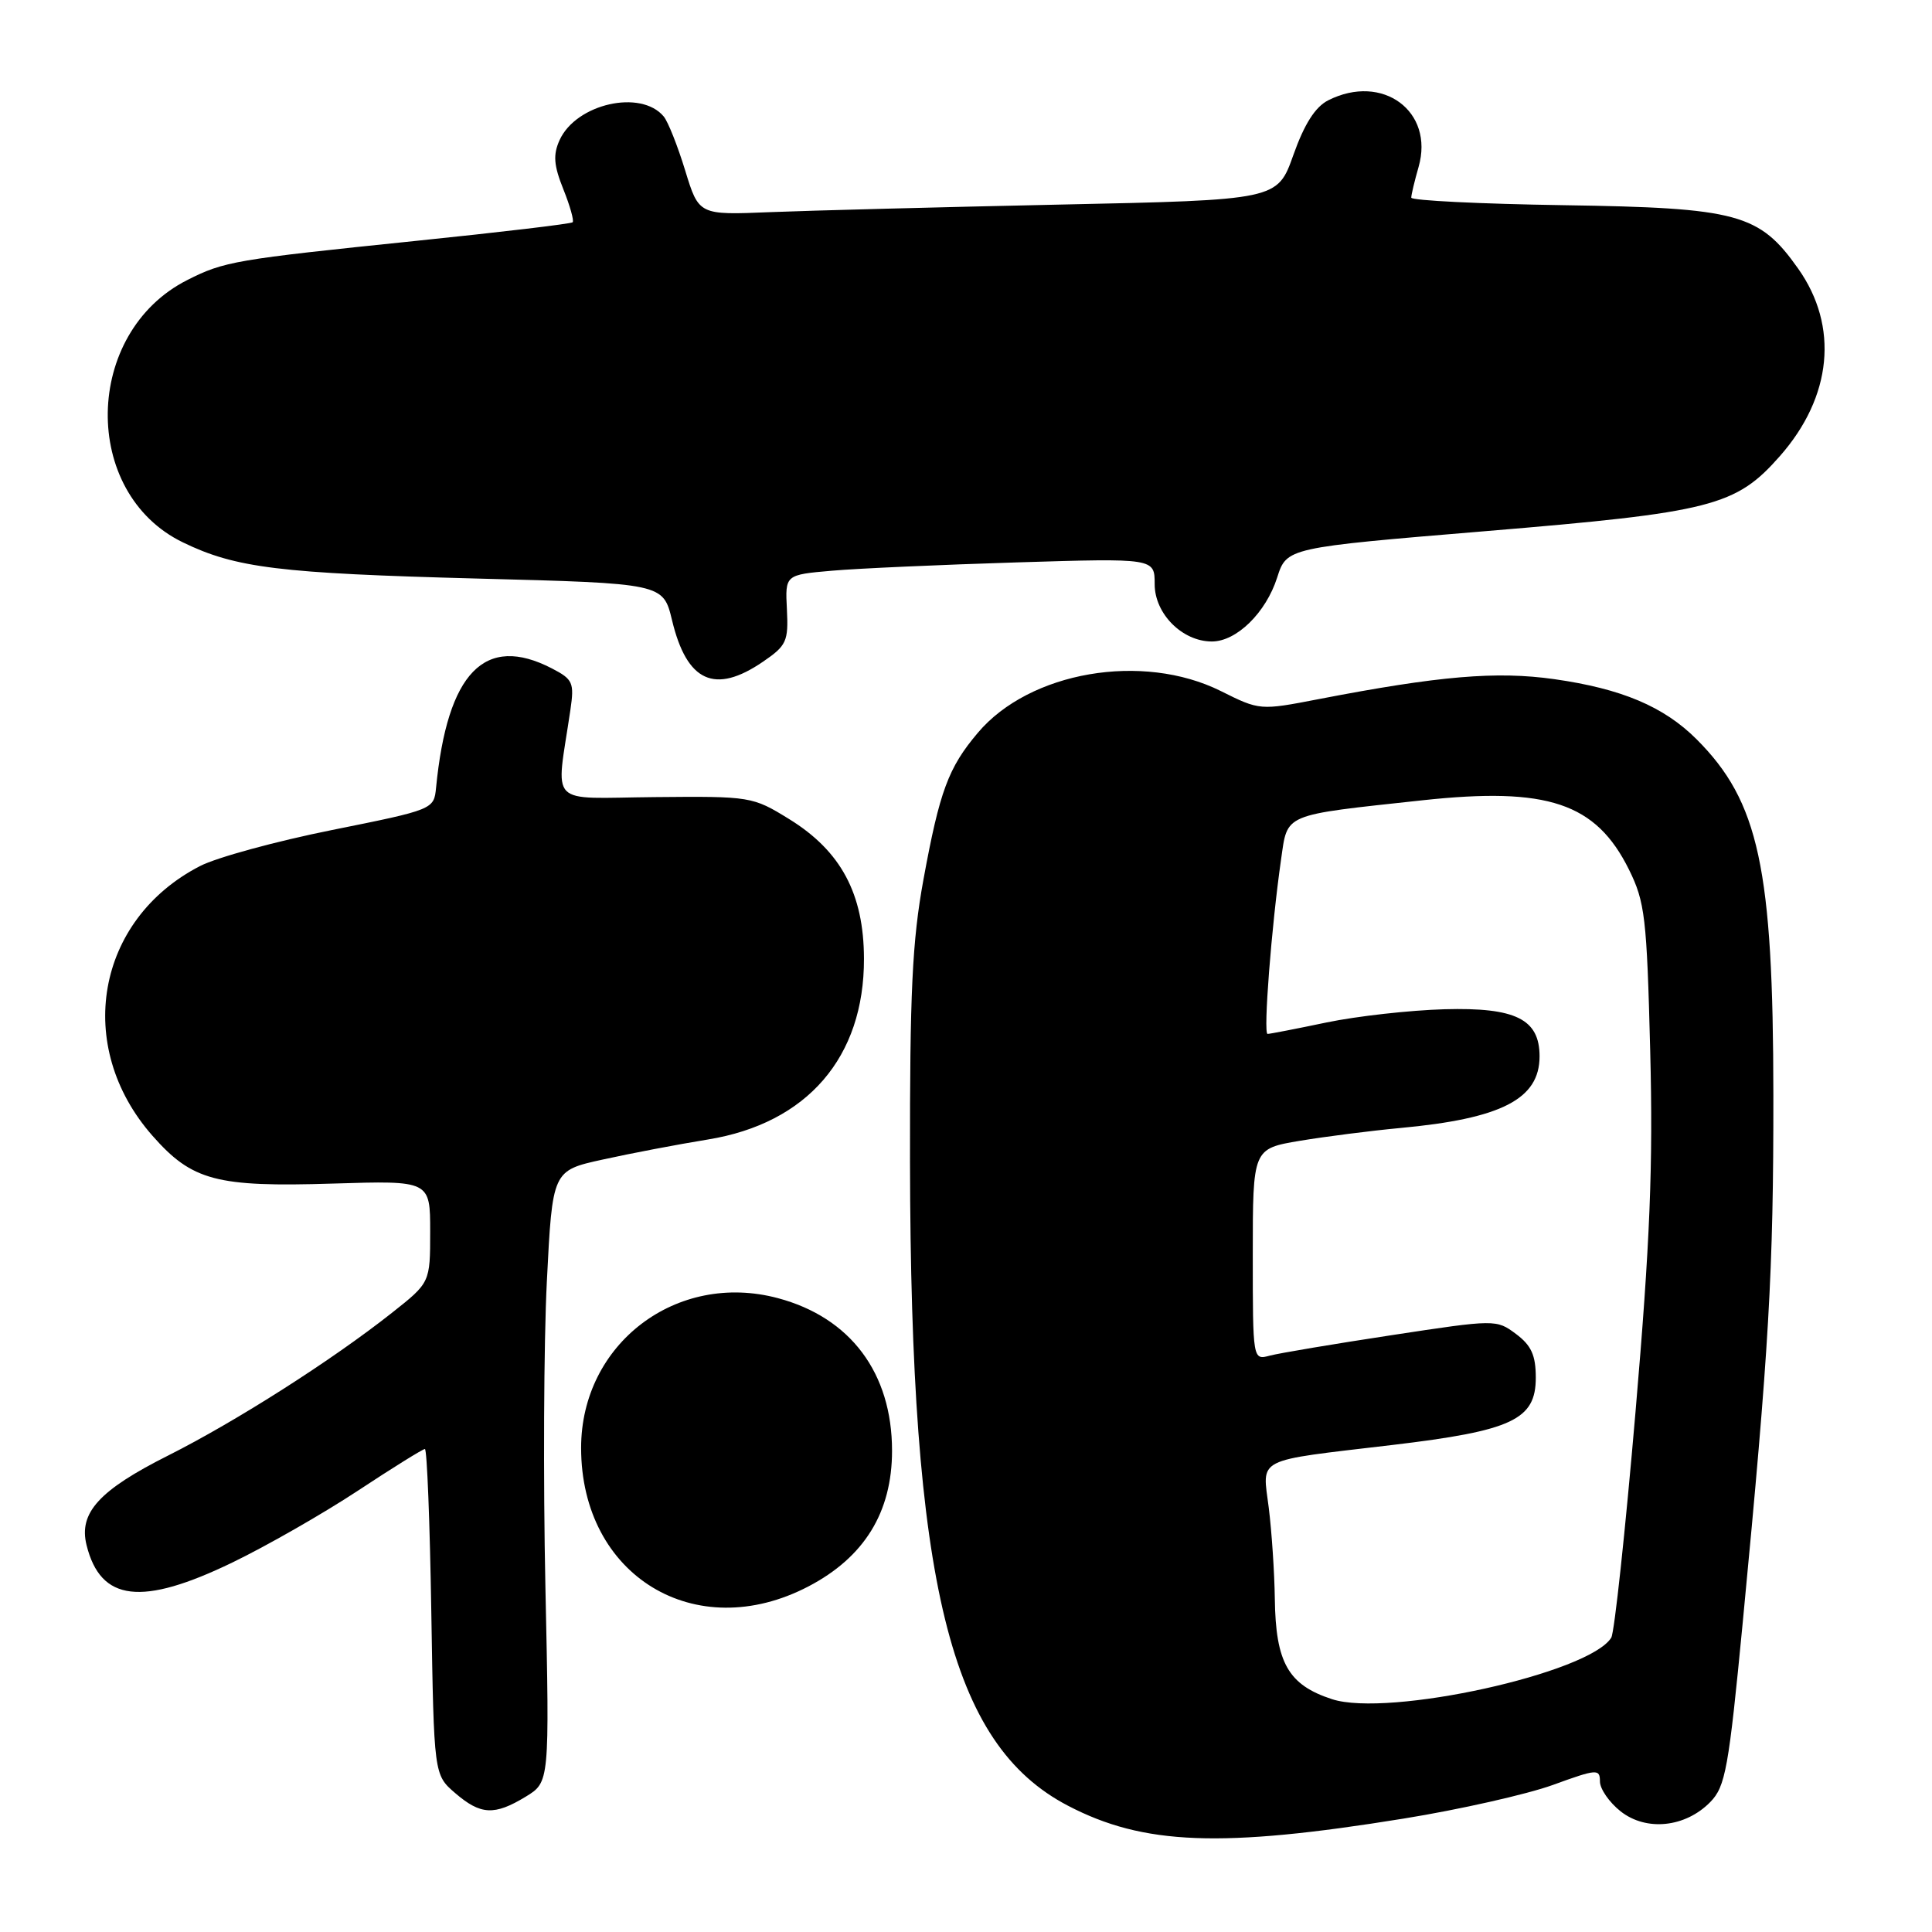 <?xml version="1.0" encoding="UTF-8" standalone="no"?>
<!DOCTYPE svg PUBLIC "-//W3C//DTD SVG 1.1//EN" "http://www.w3.org/Graphics/SVG/1.1/DTD/svg11.dtd" >
<svg xmlns="http://www.w3.org/2000/svg" xmlns:xlink="http://www.w3.org/1999/xlink" version="1.1" viewBox="0 0 256 256">
 <g >
 <path fill="currentColor"
d=" M 186.00 240.97 C 193.43 239.77 202.31 237.76 205.75 236.52 C 211.60 234.39 212.00 234.36 212.00 236.05 C 212.00 237.04 213.24 238.83 214.75 240.02 C 218.15 242.69 223.32 242.15 226.62 238.78 C 228.63 236.73 229.06 234.36 230.92 215.00 C 234.42 178.51 235.00 168.49 234.98 145.10 C 234.96 115.01 233.06 106.21 224.80 97.95 C 220.46 93.62 214.88 91.26 205.94 89.99 C 198.29 88.91 190.73 89.55 174.72 92.64 C 166.96 94.14 166.92 94.14 161.77 91.57 C 151.39 86.40 136.41 88.98 129.56 97.11 C 125.66 101.72 124.51 104.83 122.37 116.50 C 120.87 124.69 120.55 131.49 120.58 154.00 C 120.67 209.88 125.88 231.11 141.50 239.26 C 151.51 244.49 161.79 244.89 186.00 240.97 Z  M 69.66 238.07 C 72.82 236.14 72.82 236.14 72.27 210.32 C 71.97 196.12 72.05 177.89 72.46 169.81 C 73.20 155.11 73.20 155.11 79.85 153.65 C 83.51 152.84 89.79 151.64 93.80 150.99 C 106.96 148.85 114.52 140.09 114.48 127.02 C 114.46 118.43 111.43 112.77 104.58 108.54 C 99.72 105.54 99.47 105.50 86.76 105.62 C 72.34 105.75 73.66 107.12 75.58 94.07 C 76.11 90.45 75.91 90.01 73.13 88.57 C 64.24 83.97 59.28 89.08 57.78 104.38 C 57.50 107.25 57.43 107.28 44.00 109.98 C 36.58 111.47 28.70 113.62 26.50 114.76 C 12.72 121.86 9.76 138.63 20.20 150.49 C 25.46 156.46 28.66 157.31 44.11 156.83 C 57.00 156.43 57.00 156.43 57.00 163.19 C 57.00 169.95 57.00 169.95 51.94 173.95 C 44.00 180.23 31.26 188.35 22.27 192.87 C 13.14 197.46 10.40 200.46 11.47 204.74 C 13.33 212.22 18.76 212.86 30.79 207.04 C 35.30 204.86 42.77 200.59 47.40 197.54 C 52.02 194.49 56.03 192.00 56.30 192.00 C 56.58 192.00 56.96 201.71 57.15 213.59 C 57.50 235.17 57.50 235.17 60.31 237.59 C 63.69 240.50 65.51 240.59 69.66 238.07 Z  M 107.12 210.21 C 114.53 206.34 118.20 200.38 118.20 192.23 C 118.20 181.93 112.69 174.57 103.07 172.01 C 89.65 168.43 77.00 178.06 77.00 191.85 C 77.00 208.81 92.14 218.03 107.12 210.21 Z  M 101.10 87.68 C 104.22 85.55 104.48 84.98 104.27 80.76 C 104.03 76.16 104.03 76.16 110.27 75.62 C 113.69 75.32 124.71 74.83 134.75 74.52 C 153.00 73.96 153.00 73.96 153.00 77.41 C 153.00 81.33 156.66 85.00 160.58 85.00 C 163.85 85.00 167.74 81.19 169.23 76.53 C 170.50 72.57 170.50 72.57 196.85 70.38 C 226.81 67.89 230.00 67.08 235.85 60.43 C 242.77 52.57 243.68 43.25 238.27 35.60 C 233.12 28.31 230.29 27.54 207.25 27.19 C 196.11 27.02 187.00 26.57 187.00 26.19 C 187.00 25.80 187.44 23.97 187.97 22.12 C 190.08 14.75 183.19 9.66 176.00 13.29 C 174.28 14.16 172.84 16.42 171.38 20.53 C 169.26 26.50 169.26 26.50 140.38 27.11 C 124.50 27.45 107.25 27.90 102.05 28.11 C 92.60 28.50 92.60 28.50 90.79 22.59 C 89.80 19.35 88.52 16.13 87.95 15.44 C 84.93 11.80 76.35 13.74 74.15 18.56 C 73.27 20.50 73.37 21.89 74.64 25.06 C 75.53 27.27 76.08 29.25 75.88 29.45 C 75.67 29.66 66.28 30.77 55.00 31.93 C 31.13 34.39 29.70 34.63 24.81 37.11 C 11.04 44.08 10.69 65.31 24.24 71.87 C 31.23 75.26 37.02 75.97 63.19 76.66 C 87.87 77.30 87.87 77.30 89.05 82.19 C 91.01 90.36 94.71 92.05 101.10 87.68 Z  M 176.50 225.15 C 170.70 223.26 169.03 220.33 168.92 211.82 C 168.87 208.34 168.51 202.94 168.12 199.81 C 167.27 193.03 166.06 193.65 184.47 191.47 C 200.38 189.58 203.50 188.12 203.50 182.55 C 203.50 179.58 202.91 178.28 200.88 176.76 C 198.28 174.82 198.17 174.82 184.38 176.92 C 176.75 178.08 169.49 179.30 168.25 179.63 C 166.00 180.23 166.00 180.23 166.00 166.22 C 166.00 152.21 166.00 152.21 172.25 151.16 C 175.69 150.59 181.65 149.83 185.50 149.47 C 198.96 148.23 204.00 145.63 204.00 139.97 C 204.00 135.04 200.83 133.47 191.41 133.73 C 186.81 133.86 179.78 134.65 175.78 135.48 C 171.77 136.32 168.26 137.00 167.96 137.00 C 167.37 137.00 168.48 122.73 169.74 113.94 C 170.64 107.71 169.78 108.07 188.50 106.04 C 205.08 104.25 211.46 106.39 215.84 115.21 C 217.97 119.51 218.21 121.56 218.66 139.21 C 219.05 154.47 218.65 164.48 216.71 187.13 C 215.36 202.88 213.92 216.32 213.50 217.00 C 210.59 221.71 183.97 227.58 176.50 225.15 Z "/>
</g>
</svg>